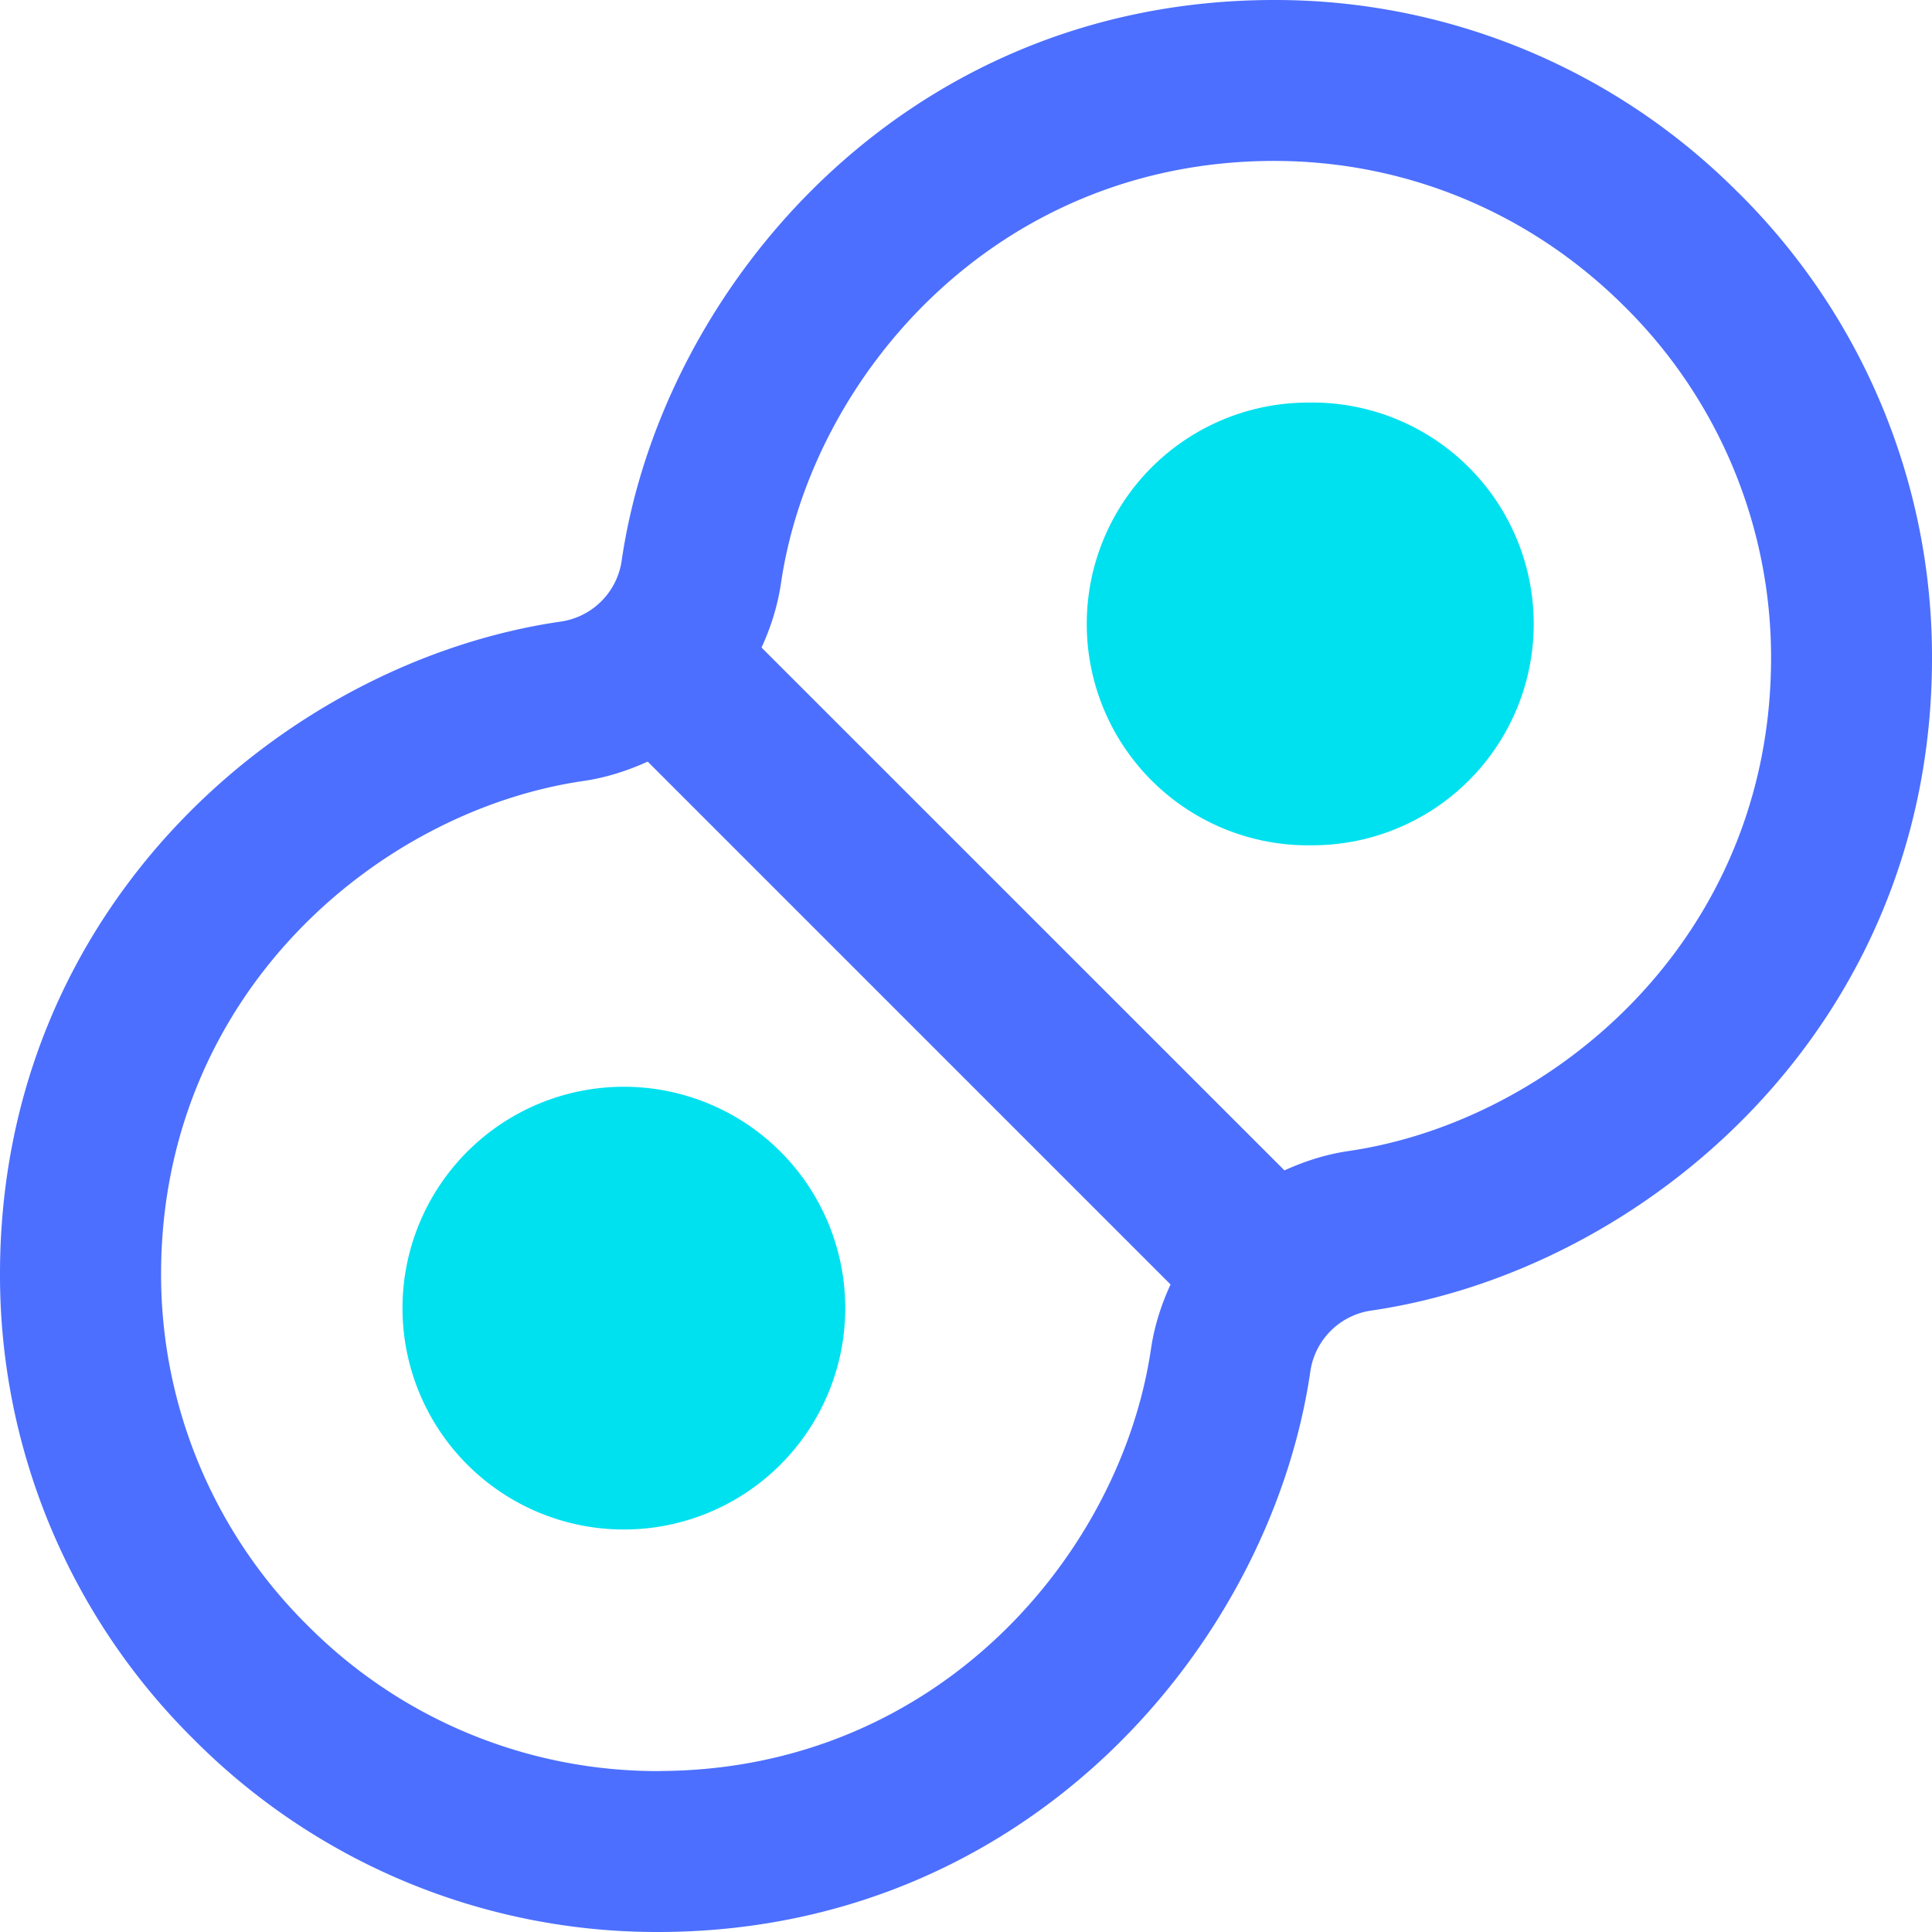 <svg xmlns="http://www.w3.org/2000/svg" fill="none" viewBox="0 0 24 24"><g clip-path="url(#clip0_652_84490)"><path fill="#4C6FFF" d="M21.591 2.391A8.108 8.108 0 0 0 15.826 0H15.8c-4.588.015-7.585 3.597-8.077 6.962a.894.894 0 0 1-.76.76C3.587 8.212.002 11.22 0 15.823a8.108 8.108 0 0 0 2.409 5.786A8.108 8.108 0 0 0 8.174 24H8.2c4.588-.015 7.585-3.597 8.077-6.96a.893.893 0 0 1 .76-.76C20.412 15.786 24 12.78 24 8.175a8.11 8.11 0 0 0-2.409-5.785zM8.196 22.001h-.021a6.126 6.126 0 0 1-4.353-1.808 6.132 6.132 0 0 1-1.821-4.368c.002-3.481 2.706-5.754 5.25-6.124.282-.041.547-.128.795-.24l6.495 6.495c-.114.248-.2.512-.242.794-.37 2.537-2.635 5.238-6.103 5.25zm8.554-7.702c-.282.041-.547.128-.794.24L9.46 8.044c.114-.247.199-.513.241-.795.37-2.536 2.636-5.237 6.105-5.25h.021c1.638 0 3.183.641 4.353 1.808a6.132 6.132 0 0 1 1.821 4.368c-.003 3.481-2.707 5.754-5.252 6.124z"/><path fill="#00E1F0" d="M7.75 19a2.75 2.75 0 1 0 0-5.5 2.75 2.75 0 0 0 0 5.5zM16.25 10.5a2.75 2.75 0 1 0 0-5.499 2.75 2.75 0 0 0 0 5.5z"/></g><defs><clipPath id="clip0_652_84490"><path fill="#fff" d="M0 0h24v24H0z"/></clipPath></defs></svg>